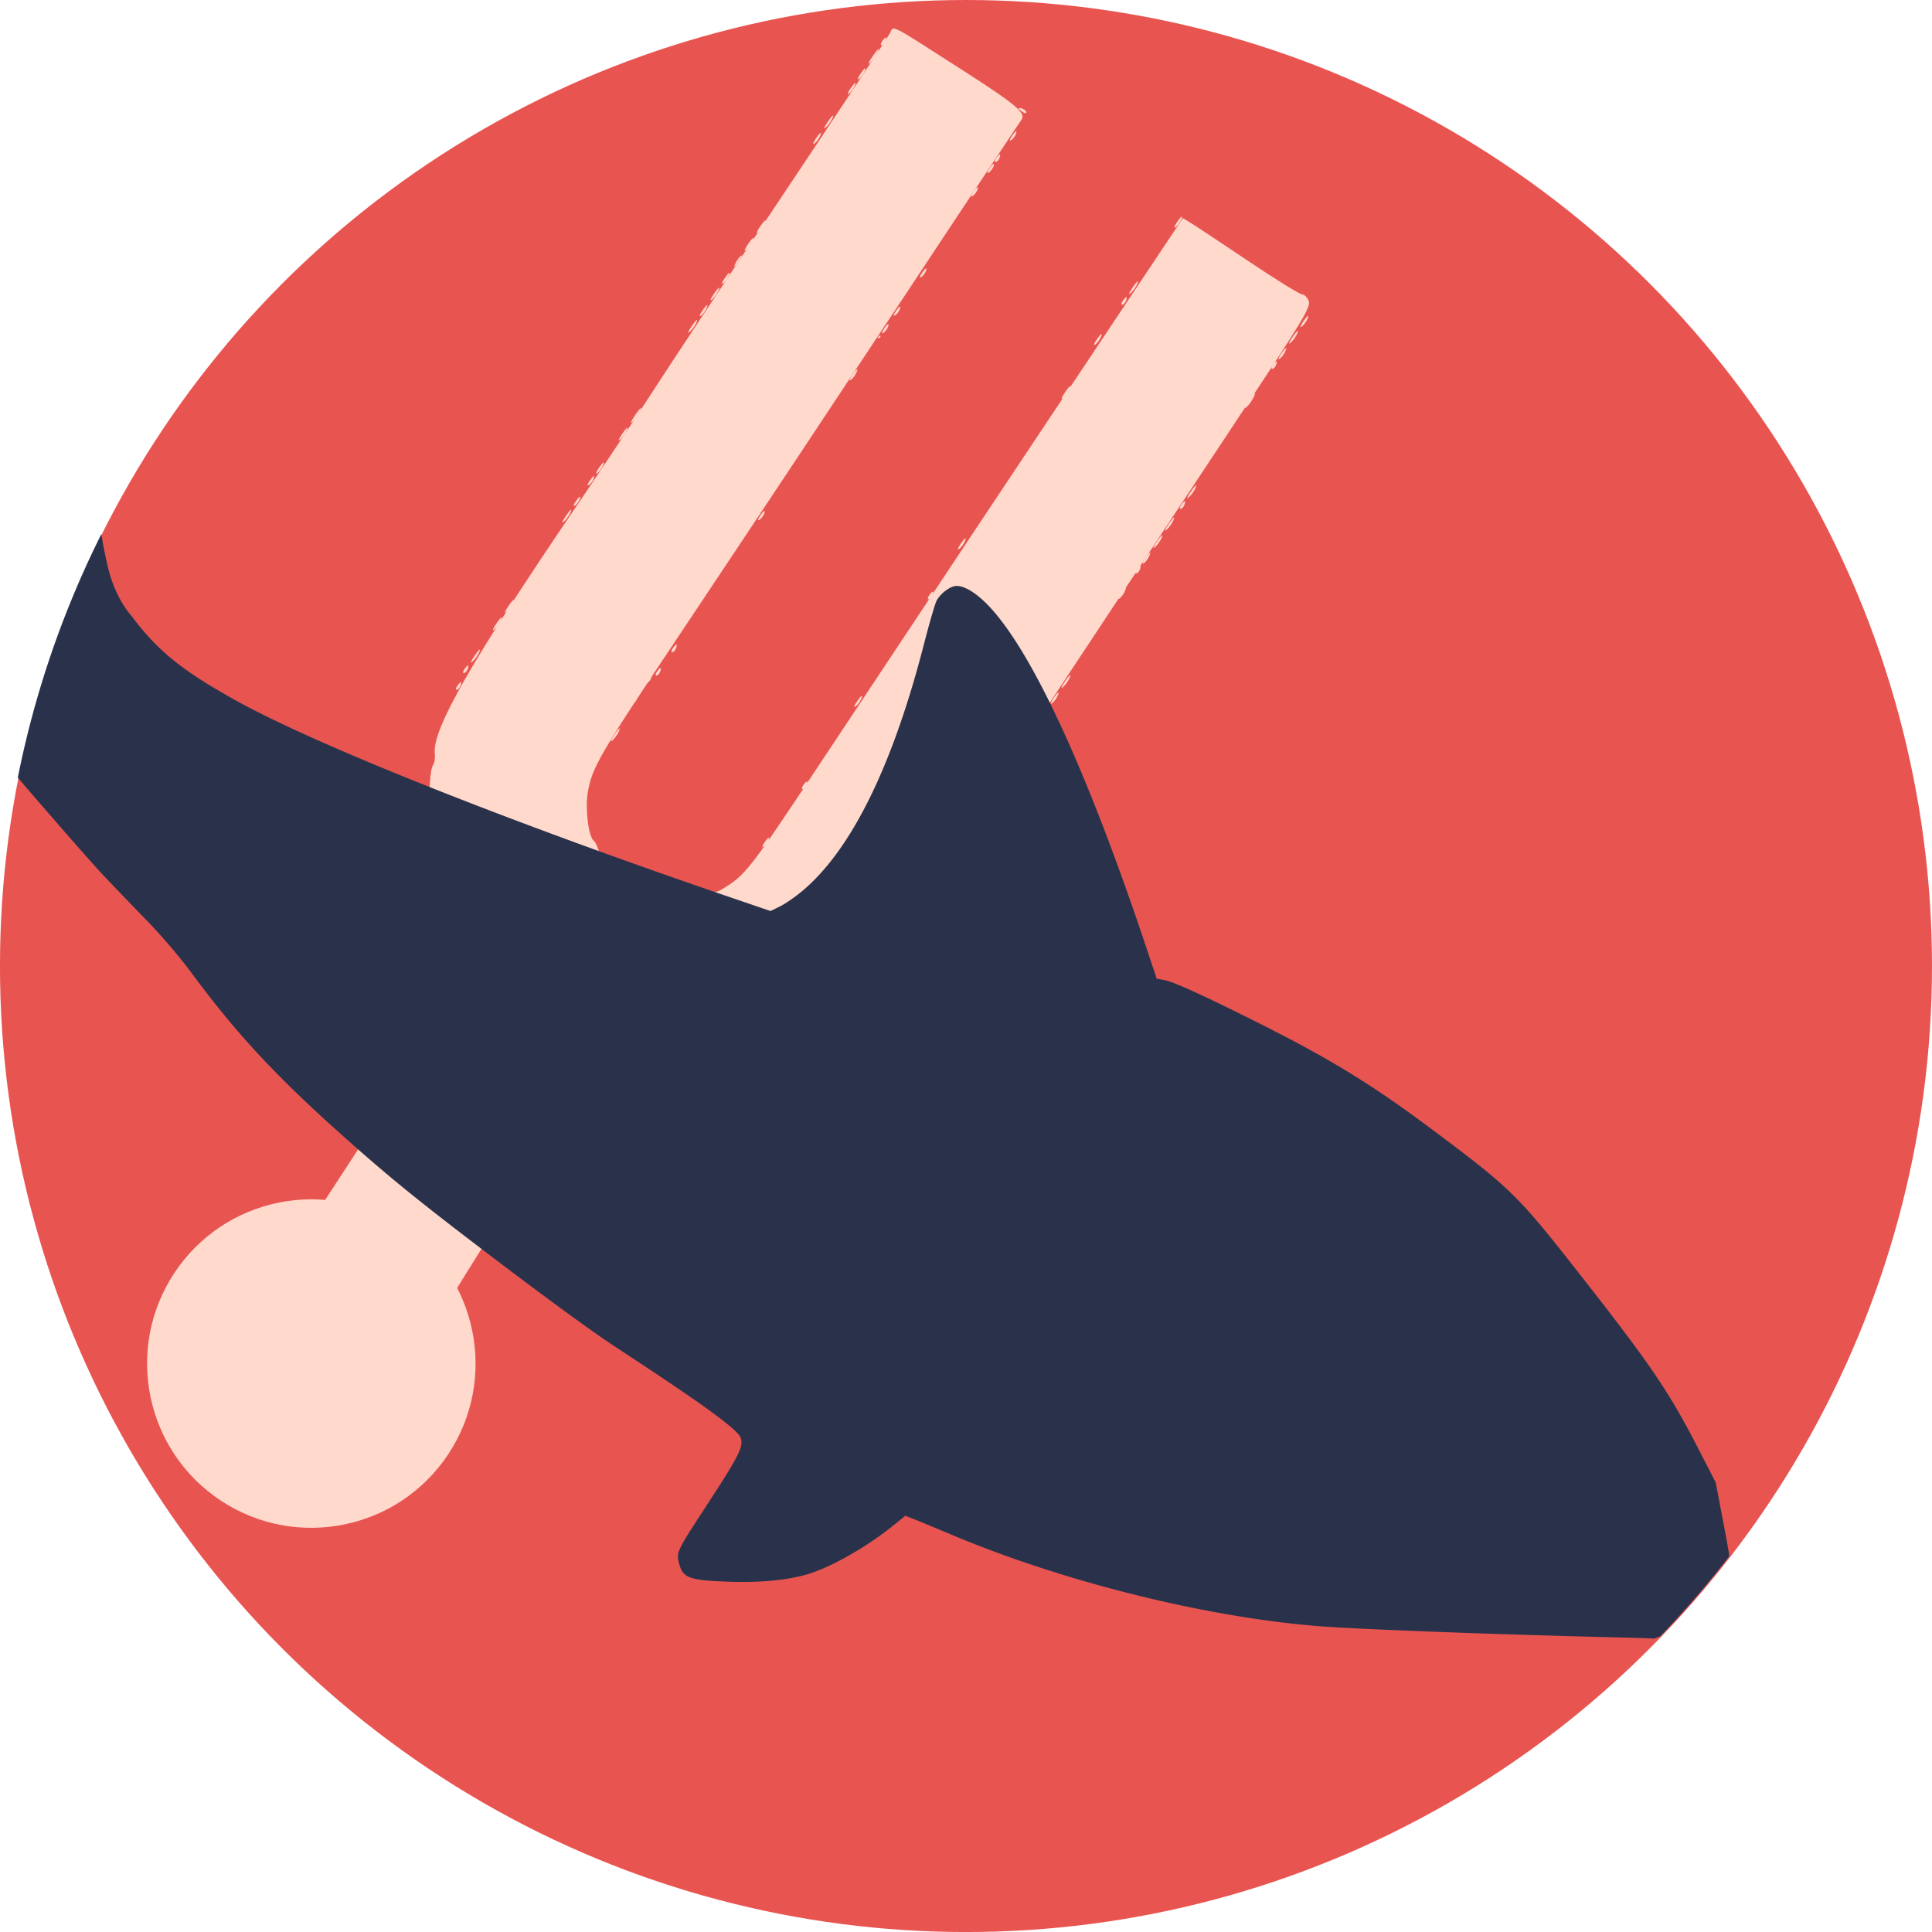 <?xml version="1.0" encoding="UTF-8"?>
<svg width="57.721mm" height="57.721mm" version="1.1" viewBox="0 0 57.721 57.721" xmlns="http://www.w3.org/2000/svg">
 <g transform="translate(-119.11 -54.685)">
  <ellipse cx="149.55" cy="82.698" rx="28.045" ry="25.363" fill-opacity="0" stroke-width=".265"/>
  <circle cx="147.97" cy="83.546" r="28.861" fill="#e85551" stroke-width=".265"/>
  <g transform="matrix(.96 -.027 .027 .96 -13.925 38.571)" fill="#ffd9cc">
   <g transform="translate(18.084 -31.414)" stroke-width=".111">
    <path d="m132.56 79.054c-8e-3 -0.223-3e-3 -0.224 0.058-0.009 0.037 0.13 0.056 0.252 0.043 0.271-0.054 0.074-0.093-0.027-0.101-0.261zm11.669-1.886c0.08-0.101 0.117-0.107 0.093-0.015-0.021 0.083-0.081 0.158-0.132 0.166-0.051 0.008-0.034-0.06 0.038-0.152zm4.167 2.771c0.144-0.196 0.214-0.253 0.154-0.126-0.06 0.127-0.178 0.287-0.262 0.357-0.085 0.069-0.036-0.035 0.108-0.231zm-8.103-7.143c0.08-0.101 0.117-0.107 0.093-0.015-0.021 0.083-0.081 0.158-0.132 0.166-0.051 0.008-0.034-0.06 0.038-0.152zm-3.228-4.187c0.125-0.172 0.195-0.229 0.155-0.127-0.04 0.103-0.143 0.243-0.228 0.313-0.085 0.07-0.052-0.014 0.073-0.186zm11.244 2.767c0.08-0.101 0.117-0.107 0.093-0.015-0.021 0.083-0.081 0.158-0.132 0.166-0.051 0.008-0.034-0.06 0.038-0.152zm4.132 2.814c0.125-0.172 0.195-0.229 0.155-0.127-0.04 0.103-0.143 0.243-0.228 0.313-0.085 0.07-0.052-0.014 0.073-0.186zm-3.11-4.386c0.109-0.146 0.165-0.181 0.125-0.078-0.041 0.104-0.13 0.223-0.199 0.266-0.069 0.043-0.035-0.042 0.074-0.188zm-8.187-6.987c0.125-0.172 0.195-0.229 0.155-0.127-0.04 0.103-0.143 0.243-0.228 0.313-0.085 0.07-0.052-0.014 0.073-0.186zm15.376 5.581c0.125-0.172 0.195-0.229 0.155-0.127-0.04 0.103-0.143 0.243-0.228 0.313-0.085 0.07-0.052-0.014 0.073-0.186zm-8.165-7.039c0.09-0.123 0.147-0.159 0.127-0.079-0.02 0.08-0.093 0.18-0.163 0.224-0.07 0.043-0.053-0.022 0.036-0.145zm-3.168-4.291c0.109-0.146 0.165-0.181 0.125-0.078-0.041 0.104-0.13 0.223-0.199 0.266-0.069 0.043-0.035-0.042 0.074-0.188zm11.155 2.918c0.109-0.146 0.165-0.181 0.125-0.078-0.041 0.104-0.13 0.223-0.199 0.266-0.069 0.043-0.035-0.042 0.074-0.188z"/>
    <path d="m132.87 83.964c0.109-0.146 0.165-0.181 0.125-0.078-0.041 0.104-0.13 0.223-0.199 0.266-0.069 0.043-0.035-0.042 0.074-0.188zm8.062 1.488c0.205-0.039 0.393-0.056 0.418-0.038 0.025 0.018-0.123 0.064-0.328 0.103-0.205 0.039-0.393 0.056-0.418 0.038-0.025-0.018 0.123-0.064 0.328-0.103zm3.072-0.835c0.034-0.046 0.119-0.08 0.19-0.074 0.073 0.006 0.062 0.052-0.026 0.11-0.172 0.112-0.257 0.093-0.163-0.035zm-3.453-4.096c0.205-0.039 0.393-0.056 0.418-0.038 0.025 0.018-0.123 0.064-0.328 0.103-0.205 0.039-0.393 0.056-0.418 0.038-0.025-0.018 0.123-0.064 0.328-0.103zm7.455-0.049c0.109-0.146 0.165-0.181 0.125-0.078-0.041 0.104-0.13 0.223-0.199 0.266-0.069 0.043-0.035-0.042 0.074-0.188zm-8.228-6.96c0.08-0.101 0.117-0.107 0.093-0.015-0.021 0.083-0.081 0.158-0.132 0.166-0.051 0.008-0.034-0.06 0.038-0.152zm-2.388-5.355c0.09-0.123 0.147-0.159 0.127-0.079-0.02 0.08-0.093 0.18-0.163 0.224-0.07 0.043-0.053-0.022 0.036-0.145zm14.696 6.523c0.109-0.146 0.165-0.181 0.125-0.078-0.041 0.104-0.13 0.223-0.199 0.266-0.069 0.043-0.035-0.042 0.074-0.188zm-10.58-12.357c0.109-0.146 0.165-0.181 0.125-0.078-0.041 0.104-0.13 0.223-0.199 0.266-0.069 0.043-0.035-0.042 0.074-0.188zm14.72 6.461c0.08-0.101 0.117-0.107 0.093-0.015-0.021 0.083-0.081 0.158-0.132 0.166-0.051 0.008-0.034-0.06 0.038-0.152zm-3.53-3.585c0.125-0.172 0.195-0.229 0.155-0.127-0.04 0.103-0.143 0.243-0.228 0.313-0.085 0.07-0.052-0.014 0.073-0.186zm1.047-1.633c0.109-0.146 0.165-0.181 0.125-0.078-0.041 0.104-0.13 0.223-0.199 0.266-0.069 0.043-0.035-0.042 0.074-0.188zm-8.187-6.987c0.125-0.172 0.195-0.229 0.155-0.127-0.04 0.103-0.143 0.243-0.228 0.313-0.085 0.07-0.052-0.014 0.073-0.186zm14.624 6.608c0.109-0.146 0.165-0.181 0.125-0.078-0.041 0.104-0.13 0.223-0.199 0.266-0.069 0.043-0.035-0.042 0.074-0.188z"/>
    <path d="m135.98 88.148c0.109-0.146 0.165-0.181 0.125-0.078-0.041 0.104-0.13 0.223-0.199 0.266-0.069 0.043-0.035-0.042 0.074-0.188zm-2.789-4.631c0.109-0.146 0.165-0.181 0.125-0.078-0.041 0.104-0.13 0.223-0.199 0.266-0.069 0.043-0.035-0.042 0.074-0.188zm8.123 1.969c0.011-0.015 0.237-0.051 0.502-0.079l0.482-0.051-0.474 0.099c-0.442 0.093-0.56 0.1-0.51 0.031zm3.219-1.225c0.013-0.019 0.135-0.038 0.271-0.043 0.223-8e-3 0.224-0.003 9e-3 0.058-0.225 0.064-0.333 0.058-0.28-0.016zm1.325-1.038c0.09-0.123 0.147-0.159 0.127-0.079-0.02 0.08-0.093 0.18-0.163 0.224-0.07 0.043-0.053-0.022 0.036-0.145zm-12.064-9.958c0.08-0.101 0.117-0.107 0.093-0.015-0.021 0.083-0.081 0.158-0.132 0.166-0.051 0.008-0.034-0.06 0.038-0.152zm13.854 7.701c0.125-0.172 0.195-0.229 0.155-0.127-0.04 0.102-0.143 0.243-0.228 0.313-0.085 0.07-0.052-0.014 0.073-0.186zm-1.677-6.354c0.109-0.146 0.165-0.181 0.125-0.078-0.041 0.104-0.13 0.223-0.199 0.266-0.069 0.043-0.035-0.042 0.074-0.188zm-8.129-7.082c0.09-0.123 0.147-0.159 0.127-0.079-0.02 0.08-0.093 0.18-0.163 0.224-0.07 0.043-0.053-0.022 0.036-0.145zm4.021-5.697c0.125-0.172 0.195-0.229 0.155-0.127-0.04 0.103-0.143 0.243-0.228 0.313-0.085 0.07-0.052-0.014 0.073-0.186zm13.943 7.55c0.125-0.172 0.195-0.229 0.155-0.127-0.04 0.102-0.143 0.243-0.228 0.313-0.085 0.07-0.052-0.014 0.073-0.186zm-8.295-6.86c0.09-0.123 0.147-0.159 0.127-0.079-0.02 0.08-0.093 0.18-0.163 0.224-0.07 0.043-0.053-0.022 0.036-0.145zm12.309 1.158c0.125-0.172 0.195-0.229 0.155-0.127-0.04 0.102-0.143 0.243-0.228 0.313-0.085 0.07-0.052-0.014 0.073-0.186z"/>
    <path d="m135.6 88.688c0.144-0.196 0.214-0.253 0.154-0.126-0.06 0.127-0.178 0.287-0.262 0.357-0.085 0.069-0.036-0.035 0.108-0.231zm-2.147-5.545c0.08-0.101 0.117-0.107 0.093-0.015-0.021 0.083-0.081 0.158-0.132 0.166-0.051 0.008-0.034-0.06 0.038-0.152zm-0.169-2.063c-8e-3 -0.228-3e-3 -0.226 0.075 0.016 0.046 0.144 0.092 0.285 0.102 0.314 0.01 0.029-0.023 0.022-0.075-0.016s-0.097-0.179-0.102-0.314zm5.893 4.357c0.03 0.002 0.213-3e-3 0.408-0.011l0.353-0.015-0.317 0.077c-0.174 0.042-0.358 0.048-0.408 0.011-0.05-0.036-0.066-0.064-0.036-0.062zm-6.234-5.016c-8e-3 -0.223-3e-3 -0.224 0.058-0.009 0.037 0.13 0.056 0.252 0.043 0.271-0.054 0.074-0.093-0.027-0.101-0.261zm1.159-7.542c0.125-0.172 0.195-0.229 0.155-0.127-0.04 0.103-0.143 0.243-0.228 0.313-0.085 0.07-0.052-0.014 0.073-0.186zm13.191 8.576c0.109-0.146 0.165-0.181 0.125-0.078-0.041 0.104-0.13 0.223-0.199 0.266-0.069 0.043-0.035-0.042 0.074-0.188zm-9.147-14.326c0.109-0.146 0.165-0.181 0.125-0.078-0.041 0.104-0.13 0.223-0.199 0.266-0.069 0.043-0.035-0.042 0.074-0.188zm13.227 8.534c0.109-0.146 0.165-0.181 0.125-0.078-0.041 0.104-0.13 0.223-0.199 0.266-0.069 0.043-0.035-0.042 0.074-0.188zm-8.259-6.903c0.09-0.123 0.147-0.159 0.127-0.079-0.02 0.08-0.093 0.18-0.163 0.224-0.07 0.043-0.053-0.022 0.036-0.145zm-0.888-7.423c0.109-0.146 0.165-0.181 0.125-0.078-0.041 0.104-0.13 0.223-0.199 0.266-0.069 0.043-0.035-0.042 0.074-0.188zm13.198 8.581c0.125-0.172 0.195-0.229 0.155-0.127-0.04 0.103-0.143 0.243-0.228 0.313-0.085 0.07-0.052-0.014 0.073-0.186zm-8.295-6.86c0.09-0.123 0.147-0.159 0.127-0.079-0.02 0.08-0.093 0.18-0.163 0.224-0.07 0.043-0.053-0.022 0.036-0.145zm7.46-0.672c0.08-0.101 0.117-0.107 0.093-0.015-0.021 0.083-0.081 0.158-0.132 0.166-0.051 0.008-0.034-0.06 0.038-0.152zm-8.284-6.84c0.109-0.146 0.165-0.181 0.125-0.078-0.041 0.104-0.13 0.223-0.199 0.266-0.069 0.043-0.035-0.042 0.074-0.188zm13.162 8.623c0.109-0.146 0.165-0.181 0.125-0.078-0.041 0.104-0.13 0.223-0.199 0.266-0.069 0.043-0.035-0.042 0.074-0.188zm-8.194-6.992c0.09-0.123 0.147-0.159 0.127-0.079-0.02 0.08-0.093 0.18-0.163 0.224-0.07 0.043-0.053-0.022 0.036-0.145zm0.291-0.84c0.083 0.021 0.158 0.081 0.166 0.132 8e-3 0.051-0.06 0.034-0.152-0.038-0.101-0.08-0.107-0.117-0.015-0.093z"/>
    <path d="m155.06 70.41c0.109-0.146 0.165-0.181 0.125-0.078-0.041 0.104-0.13 0.223-0.199 0.266-0.069 0.043-0.035-0.042 0.074-0.188zm-12.474-9.561c0.125-0.172 0.195-0.229 0.155-0.127-0.134 0.21-0.341 0.471-0.155 0.127zm4.311 2.511c0.08-0.101 0.117-0.107 0.093-0.015-0.016 0.027-0.062 0.01-0.093 0.015zm7.991-1.358c0.125-0.172 0.195-0.229 0.155-0.127-0.04 0.103-0.143 0.243-0.228 0.313-0.085 0.07-0.052-0.014 0.073-0.186zm4.311 2.511c0.08-0.101 0.117-0.107 0.093-0.015-0.021 0.083-0.081 0.158-0.132 0.166-0.051 0.008-0.034-0.06 0.038-0.152zm-12.571-9.414c0.109-0.146 0.165-0.181 0.125-0.078-0.041 0.104-0.13 0.223-0.199 0.266-0.069 0.043-0.035-0.042 0.074-0.188zm4.152 2.737c0.08-0.101 0.117-0.107 0.093-0.015-0.021 0.083-0.081 0.158-0.132 0.166-0.051 0.008-0.034-0.06 0.038-0.152z"/>
    <path d="m130.19 87.834c0.125-0.172 0.195-0.229 0.155-0.127-0.04 0.103-0.143 0.243-0.228 0.313-0.085 0.07-0.052-0.014 0.073-0.186zm4.678 1.82c0.08-0.101 0.117-0.107 0.093-0.015-0.021 0.083-0.081 0.158-0.132 0.166-0.051 0.008-0.034-0.06 0.038-0.152zm-1.311-15.876c0.08-0.101 0.117-0.107 0.093-0.015-0.021 0.083-0.081 0.158-0.132 0.166-0.051 0.008-0.034-0.06 0.038-0.152zm13.137 8.469c0.08-0.101 0.117-0.107 0.093-0.015-0.021 0.083-0.081 0.158-0.132 0.166-0.051 0.008-0.034-0.06 0.038-0.152zm-8.313-6.793c0.125-0.172 0.195-0.229 0.155-0.127-0.04 0.103-0.143 0.243-0.228 0.313-0.085 0.07-0.052-0.014 0.073-0.186zm4.581 3.472c0.09-0.123 0.147-0.159 0.127-0.079-0.02 0.08-0.093 0.18-0.163 0.224-0.07 0.043-0.053-0.022 0.036-0.145zm-8.152-7.029c0.125-0.172 0.195-0.229 0.155-0.127-0.04 0.103-0.143 0.243-0.228 0.313-0.085 0.07-0.052-0.014 0.073-0.186zm4.678 1.82c0.08-0.101 0.117-0.107 0.093-0.015-0.021 0.083-0.081 0.158-0.132 0.166-0.051 0.008-0.034-0.06 0.038-0.152zm11.195 2.891c0.125-0.172 0.195-0.229 0.155-0.127-0.04 0.102-0.143 0.243-0.228 0.313-0.085 0.07-0.052-0.014 0.073-0.186zm-11.794-10.502c0.125-0.172 0.195-0.229 0.155-0.127s-0.143 0.243-0.228 0.313c-0.085 0.07-0.052-0.014 0.073-0.186zm15.898 4.649c0.08-0.101 0.117-0.107 0.093-0.015-0.021 0.083-0.081 0.158-0.132 0.166-0.051 0.008-0.034-0.06 0.038-0.152zm-11.818-10.44c0.125-0.172 0.195-0.229 0.155-0.127-0.04 0.103-0.143 0.243-0.228 0.313-0.085 0.07-0.052-0.014 0.073-0.186zm7.578-2.149c0.09-0.123 0.147-0.159 0.127-0.079-0.02 0.08-0.093 0.18-0.163 0.224-0.07 0.043-0.053-0.022 0.036-0.145zm-3.53-3.596c0.144-0.196 0.214-0.253 0.154-0.126-0.06 0.127-0.178 0.287-0.262 0.357-0.085 0.069-0.036-0.035 0.108-0.231z"/>
    <path d="m132.74 97.277c0 3e-6 -1e-5 -2e-6 -1e-5 -3e-6zm-2.16-9.98c0.125-0.172 0.195-0.229 0.155-0.127-0.04 0.103-0.143 0.243-0.228 0.313-0.085 0.07-0.052-0.014 0.073-0.186zm4.002 2.777c0.125-0.172 0.195-0.229 0.155-0.127-0.04 0.103-0.143 0.243-0.228 0.313-0.085 0.07-0.052-0.014 0.073-0.186zm6.487-4.723c0.161-0.034 0.312-0.046 0.337-0.028 0.025 0.018-0.087 0.06-0.247 0.094-0.161 0.034-0.312 0.046-0.337 0.028-0.025-0.018 0.087-0.06 0.247-0.094zm3.134-0.907c0.098-0.064 0.184-0.077 0.192-0.029 7e-3 0.048-0.073 0.1-0.178 0.116-0.152 0.023-0.155 0.006-0.014-0.087zm-9.002-13.084c0.125-0.172 0.195-0.229 0.155-0.127-0.04 0.103-0.143 0.243-0.228 0.313-0.085 0.07-0.052-0.014 0.073-0.186zm3.831 2.983c0.08-0.101 0.117-0.107 0.093-0.015-0.021 0.083-0.081 0.158-0.132 0.166-0.051 0.008-0.034-0.06 0.038-0.152zm11.261 2.802c0.125-0.172 0.195-0.229 0.155-0.127-0.04 0.102-0.143 0.243-0.228 0.313-0.085 0.07-0.052-0.014 0.073-0.186zm-10.978-11.62c0.144-0.196 0.214-0.253 0.154-0.126-0.06 0.127-0.178 0.287-0.262 0.357-0.085 0.069-0.036-0.035 0.108-0.231zm14.956 5.96c0.109-0.146 0.165-0.181 0.125-0.078-0.041 0.104-0.13 0.223-0.199 0.266-0.069 0.043-0.035-0.042 0.074-0.188zm-8.158-7.034c0.109-0.146 0.165-0.181 0.125-0.078-0.041 0.104-0.13 0.223-0.199 0.266-0.069 0.043-0.035-0.042 0.074-0.188zm-2.753-4.674c0.125-0.172 0.195-0.229 0.155-0.127-0.04 0.103-0.143 0.243-0.228 0.313-0.085 0.07-0.052-0.014 0.073-0.186zm15.061 5.831c0.144-0.196 0.214-0.253 0.154-0.126-0.06 0.127-0.178 0.287-0.262 0.357-0.085 0.069-0.036-0.035 0.108-0.231zm-8.395-6.727c0.09-0.123 0.147-0.159 0.127-0.079-0.02 0.08-0.093 0.18-0.163 0.224-0.07 0.043-0.053-0.022 0.036-0.145zm-2.693-4.778c0.08-0.101 0.117-0.107 0.093-0.015-0.021 0.083-0.081 0.158-0.132 0.166-0.051 0.008-0.034-0.06 0.038-0.152z"/>
    <path d="m128.97 89.687 1.748-2.529c0.962-1.391 2.075-2.982 2.474-3.536 0.703-0.976 0.724-1.019 0.652-1.417-0.041-0.226-0.127-0.462-0.191-0.526-0.065-0.063-0.178-0.278-0.252-0.476-0.074-0.199-0.184-0.411-0.244-0.471-0.06-0.061-0.152-0.361-0.204-0.667s-0.136-0.588-0.187-0.624c-0.238-0.173-0.281-2.883-0.051-3.199 0.044-0.061 0.072-0.215 0.06-0.343-0.068-0.748 1.211-2.845 4.6-7.545 0.854-1.185 1.975-2.772 2.491-3.526 0.515-0.754 2.428-3.472 4.249-6.04 1.822-2.568 3.369-4.768 3.439-4.889 0.143-0.249-0.088-0.374 2.295 1.251 1.573 1.073 1.877 1.346 1.724 1.548-0.1 0.132-1.38 1.948-7.022 9.967-1.034 1.469-2.911 4.126-4.173 5.906-2.484 3.503-2.729 3.901-2.88 4.666-0.101 0.512-0.014 1.396 0.148 1.514 0.048 0.035 0.114 0.191 0.147 0.346 0.045 0.218 0.239 0.42 0.841 0.882 0.489 0.375 0.807 0.565 0.849 0.507 0.037-0.051 0.09-0.034 0.119 0.036 0.029 0.07 0.182 0.114 0.34 0.097 0.158-0.017 0.266-0.001 0.24 0.035-0.084 0.116 1.112-0.126 1.388-0.28 0.758-0.424 0.863-0.551 3.119-3.752 5.062-7.182 6.021-8.541 8.858-12.546l2.959-4.178 0.261 0.17c0.144 0.094 0.931 0.648 1.751 1.233s1.552 1.067 1.629 1.073c0.077 0.006 0.168 0.106 0.202 0.223 0.055 0.185-0.237 0.638-2.232 3.47-1.262 1.792-3.211 4.562-4.33 6.157-6.322 9.009-7.312 10.369-8.14 11.187-0.478 0.472-0.88 0.789-1.002 0.791-0.112 0.002-0.239 0.052-0.282 0.111-0.164 0.225-1.22 0.723-1.661 0.783-0.253 0.034-0.493 0.108-0.534 0.164-0.093 0.128-0.77 0.219-0.788 0.106-7e-3 -0.046-0.297-0.013-0.644 0.074s-0.647 0.119-0.666 0.072c-0.019-0.047-0.242-0.085-0.495-0.083s-0.509-0.033-0.57-0.077c-0.06-0.044-0.316-0.066-0.567-0.048l-0.457 0.032-2.482 3.516c-1.365 1.934-2.499 3.685-2.499 3.685z"/>
   </g>
   <circle transform="rotate(34.991)" cx="156.33" cy="-32.11" r="5.109"/>
  </g>
  <path d="m122.14 70.638a28.861 28.861 0 0 0-2.498 7.28c0.816 0.957 2.153 2.488 2.513 2.872 0.262 0.28 0.837 0.878 1.276 1.33 0.509 0.522 1.028 1.129 1.428 1.669 1.338 1.805 2.514 3.068 4.534 4.867 1.337 1.191 2.211 1.901 4.186 3.405 1.81 1.378 3.204 2.397 3.935 2.876 2.184 1.432 3.144 2.106 3.548 2.487 0.365 0.345 0.324 0.45-0.892 2.315-0.839 1.287-0.858 1.327-0.772 1.657 0.114 0.434 0.295 0.501 1.462 0.544 0.914 0.033 1.714-0.038 2.323-0.207 0.706-0.196 1.805-0.815 2.622-1.477l0.352-0.285 0.222 0.085c0.122 0.047 0.638 0.261 1.146 0.475 3.326 1.402 7.57 2.462 10.95 2.735 1.23 0.099 5.41 0.255 9.412 0.35 0.331 8e-3 0.614 0.02 0.628 0.026 4e-3 2e-3 0.117-0.04 0.196-0.068a28.861 28.861 0 0 0 2.064-2.395c-0.028-0.213-0.082-0.501-0.177-1.002l-0.229-1.202-0.513-0.997c-0.9-1.75-1.447-2.551-3.699-5.415-1.721-2.189-1.937-2.398-4.31-4.17-1.765-1.318-3.036-2.094-5.205-3.179-1.629-0.815-2.484-1.203-2.759-1.251l-0.214-0.037-0.338-1.011c-1.762-5.26-3.408-8.812-4.702-10.149-0.352-0.364-0.698-0.576-0.939-0.576-0.183 0-0.485 0.224-0.599 0.444-0.047 0.091-0.22 0.686-0.384 1.324-0.948 3.673-2.194 6.176-3.674 7.385-0.204 0.167-0.491 0.361-0.637 0.431l-0.266 0.129-1.102-0.376c-6.626-2.259-12.41-4.556-14.831-5.893-1.653-0.912-2.379-1.504-3.174-2.568 0 0-0.491-0.518-0.709-1.524-0.08-0.346-0.135-0.642-0.176-0.901z" fill="#2a324b" stroke-width=".265"/>
 </g>
</svg>
